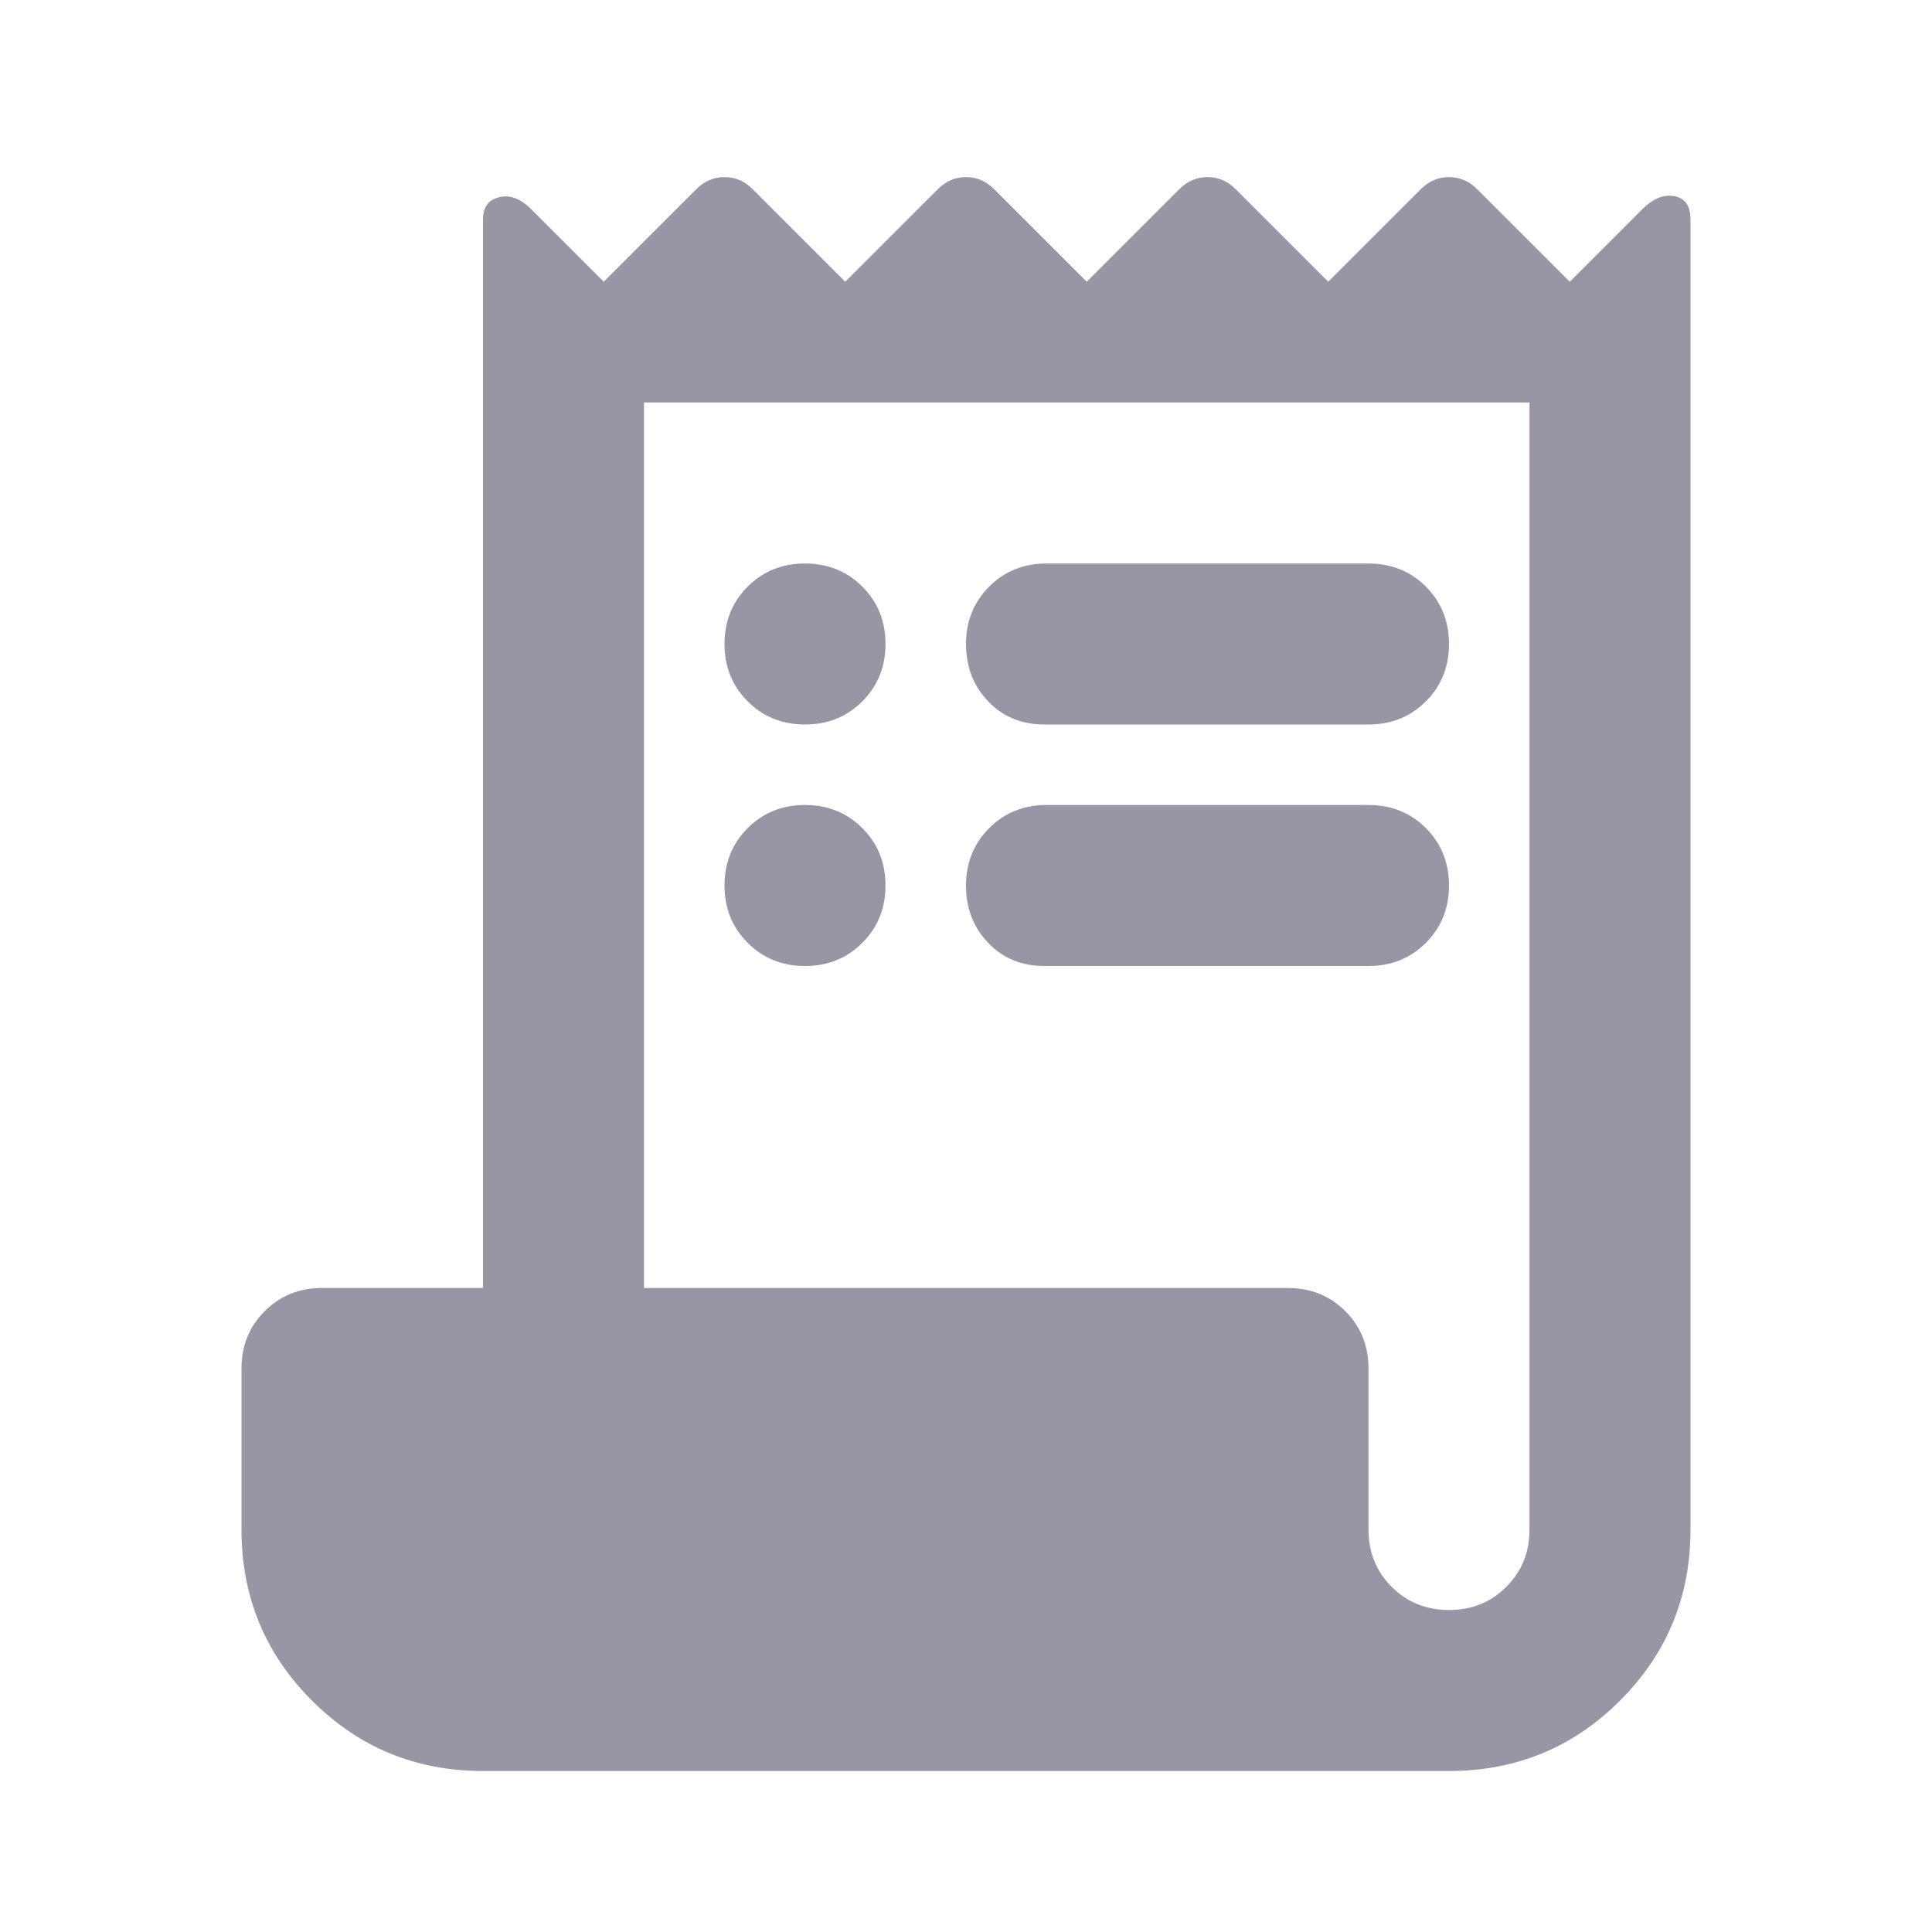 <svg width="24" height="24" viewBox="0 0 24 24" fill="none" xmlns="http://www.w3.org/2000/svg">
<g clip-path="url(#clip0_104_1140)">
<path d="M6 22C5.167 22 4.458 21.708 3.875 21.125C3.292 20.542 3 19.833 3 19V17C3 16.717 3.096 16.479 3.288 16.288C3.479 16.096 3.717 16 4 16H6V2.725C6 2.575 6.067 2.483 6.2 2.45C6.333 2.417 6.467 2.467 6.6 2.6L7.5 3.5L8.65 2.35C8.75 2.25 8.867 2.2 9 2.2C9.133 2.2 9.25 2.25 9.35 2.35L10.5 3.5L11.65 2.35C11.75 2.25 11.867 2.2 12 2.2C12.133 2.2 12.25 2.25 12.35 2.35L13.5 3.5L14.65 2.35C14.75 2.25 14.867 2.2 15 2.2C15.133 2.2 15.25 2.25 15.35 2.35L16.5 3.5L17.65 2.35C17.75 2.25 17.867 2.2 18 2.2C18.133 2.2 18.25 2.25 18.35 2.35L19.5 3.5L20.4 2.6C20.533 2.467 20.667 2.412 20.8 2.437C20.933 2.462 21 2.558 21 2.725V19C21 19.833 20.708 20.542 20.125 21.125C19.542 21.708 18.833 22 18 22H6ZM18 20C18.283 20 18.521 19.904 18.712 19.712C18.904 19.521 19 19.283 19 19V5H8V16H16C16.283 16 16.521 16.096 16.712 16.288C16.904 16.479 17 16.717 17 17V19C17 19.283 17.096 19.521 17.288 19.712C17.479 19.904 17.717 20 18 20ZM12.975 9C12.692 9 12.458 8.904 12.275 8.712C12.092 8.521 12 8.283 12 8C12 7.717 12.096 7.479 12.288 7.287C12.479 7.096 12.717 7 13 7H17C17.283 7 17.521 7.096 17.713 7.287C17.904 7.479 18 7.717 18 8C18 8.283 17.904 8.521 17.713 8.712C17.521 8.904 17.283 9 17 9H12.975ZM12.975 12C12.692 12 12.458 11.904 12.275 11.712C12.092 11.521 12 11.283 12 11C12 10.717 12.096 10.479 12.288 10.287C12.479 10.096 12.717 10 13 10H17C17.283 10 17.521 10.096 17.713 10.287C17.904 10.479 18 10.717 18 11C18 11.283 17.904 11.521 17.713 11.712C17.521 11.904 17.283 12 17 12H12.975ZM10 9C9.717 9 9.479 8.904 9.288 8.712C9.096 8.521 9 8.283 9 8C9 7.717 9.096 7.479 9.288 7.287C9.479 7.096 9.717 7 10 7C10.283 7 10.521 7.096 10.712 7.287C10.904 7.479 11 7.717 11 8C11 8.283 10.904 8.521 10.712 8.712C10.521 8.904 10.283 9 10 9ZM10 12C9.717 12 9.479 11.904 9.288 11.712C9.096 11.521 9 11.283 9 11C9 10.717 9.096 10.479 9.288 10.287C9.479 10.096 9.717 10 10 10C10.283 10 10.521 10.096 10.712 10.287C10.904 10.479 11 10.717 11 11C11 11.283 10.904 11.521 10.712 11.712C10.521 11.904 10.283 12 10 12Z" fill="#9A95A4"/>
</g>
<defs>
<clipPath id="clip0_104_1140">
<rect width="24" height="24" fill="white"/>
</clipPath>
</defs>
</svg>
